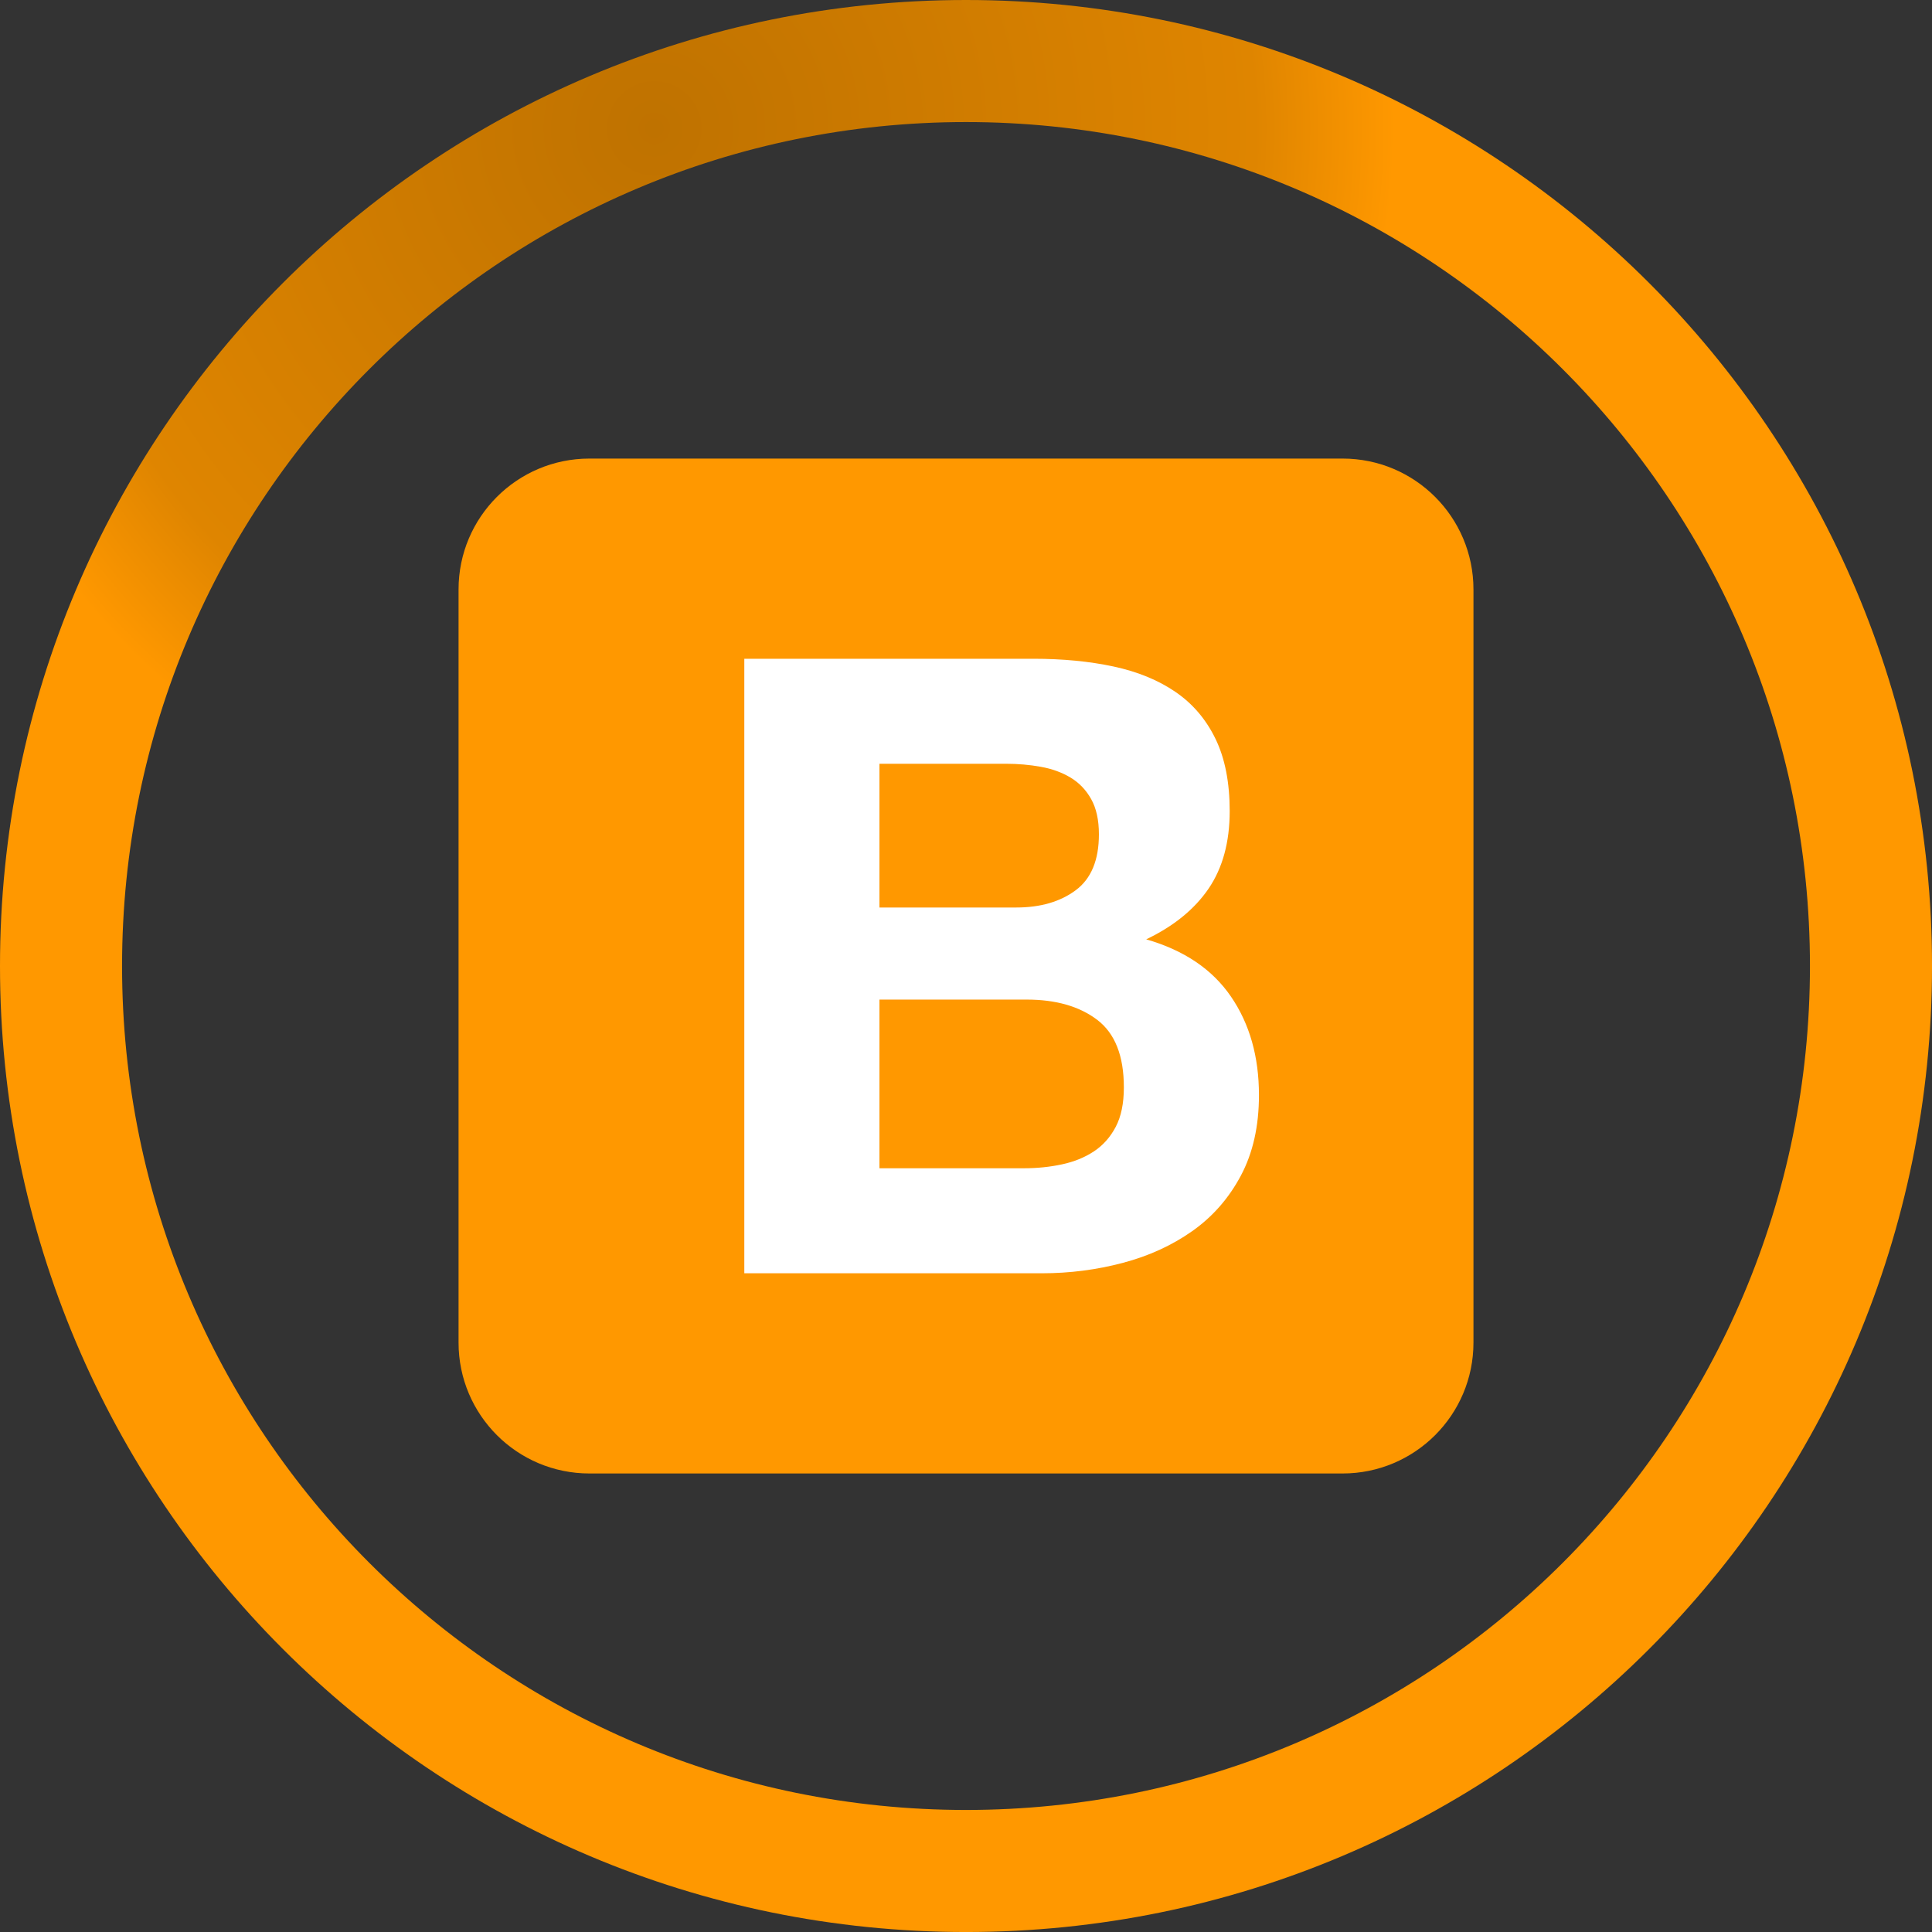 <?xml version="1.0" encoding="UTF-8"?>
<!DOCTYPE svg PUBLIC "-//W3C//DTD SVG 1.1//EN" "http://www.w3.org/Graphics/SVG/1.1/DTD/svg11.dtd">
<!-- Creator: CorelDRAW 2019 (64 Bit) -->
<svg xmlns="http://www.w3.org/2000/svg" xml:space="preserve" width="6.773mm" height="6.773mm" version="1.1" style="shape-rendering:geometricPrecision; text-rendering:geometricPrecision; image-rendering:optimizeQuality; fill-rule:evenodd; clip-rule:evenodd"
viewBox="0 0 1191.71 1191.71"
 xmlns:xlink="http://www.w3.org/1999/xlink">
 <rect x="0" y="0" width="1191.71" height="1191.71" fill="#333333" stroke="none"/>
 <defs>
  <style type="text/css">
   <![CDATA[
    .fil1 {fill:#FF9800}
    .fil2 {fill:white}
    .fil0 {fill:url(#id0)}
   ]]>
  </style>
  <radialGradient id="id0" gradientUnits="objectBoundingBox" cx="34%" cy="7%" r="38%" fx="34%" fy="7%">
   <stop offset="0" style="stop-opacity:1; stop-color:#BF7200"/>
   <stop offset="0.812" style="stop-opacity:1; stop-color:#DF8500"/>
   <stop offset="1" style="stop-opacity:1; stop-color:#FF9800"/>
  </radialGradient>
 </defs>
 <g id="Camada_x0020_1">
  <path class="fil0" d="M595.86 0c329.09,0 595.86,266.77 595.86,595.86 0,329.09 -266.77,595.86 -595.86,595.86 -329.09,0 -595.86,-266.77 -595.86,-595.86 0,-329.09 266.77,-595.86 595.86,-595.86zm0 75.29c287.51,0 520.57,233.06 520.57,520.57 0,287.51 -233.06,520.57 -520.57,520.57 -287.51,0 -520.57,-233.06 -520.57,-520.57 0,-287.51 233.06,-520.57 520.57,-520.57z"/>
  <g id="_2316536625568">
   <path class="fil1" d="M282.85 828.16c0,44.58 36.14,80.72 80.72,80.72l464.58 0c44.58,0 80.72,-36.14 80.72,-80.72l0 -464.58c0,-44.58 -36.14,-80.72 -80.72,-80.72l-464.58 0c-44.58,0 -80.72,36.14 -80.72,80.72l0 464.58 0 0z"/>
   <path class="fil2" d="M542.46 559.77l0 -88.66 78.03 0c7.42,0 14.6,0.62 21.5,1.87 6.9,1.23 13,3.45 18.32,6.63 5.31,3.18 9.55,7.6 12.74,13.27 3.18,5.67 4.79,12.91 4.79,21.76 0,15.92 -4.79,27.43 -14.34,34.5 -9.55,7.09 -21.76,10.63 -36.63,10.63l-84.4 0zm-83.35 -153.42l0 379.04 183.67 0c17,0 33.54,-2.13 49.63,-6.37 16.12,-4.24 30.44,-10.79 43,-19.64 12.56,-8.85 22.57,-20.27 30,-34.24 7.44,-13.99 11.15,-30.53 11.15,-49.65 0,-23.7 -5.75,-43.97 -17.26,-60.77 -11.51,-16.82 -28.93,-28.59 -52.29,-35.31 17,-8.13 29.82,-18.58 38.5,-31.32 8.66,-12.74 13,-28.66 13,-47.79 0,-17.68 -2.92,-32.55 -8.76,-44.58 -5.84,-12.03 -14.08,-21.68 -24.69,-28.93 -10.61,-7.27 -23.37,-12.49 -38.22,-15.68 -14.87,-3.18 -31.34,-4.77 -49.37,-4.77l-178.37 0zm83.35 314.27l0 -104.05 90.77 0c18.05,0 32.57,4.15 43.53,12.47 10.98,8.32 16.47,22.2 16.47,41.68 0,9.91 -1.69,18.05 -5.05,24.42 -3.36,6.37 -7.88,11.42 -13.53,15.13 -5.67,3.71 -12.21,6.37 -19.65,7.95 -7.42,1.6 -15.22,2.39 -23.35,2.39l-89.19 0z"/>
  </g>
 </g>
</svg>
